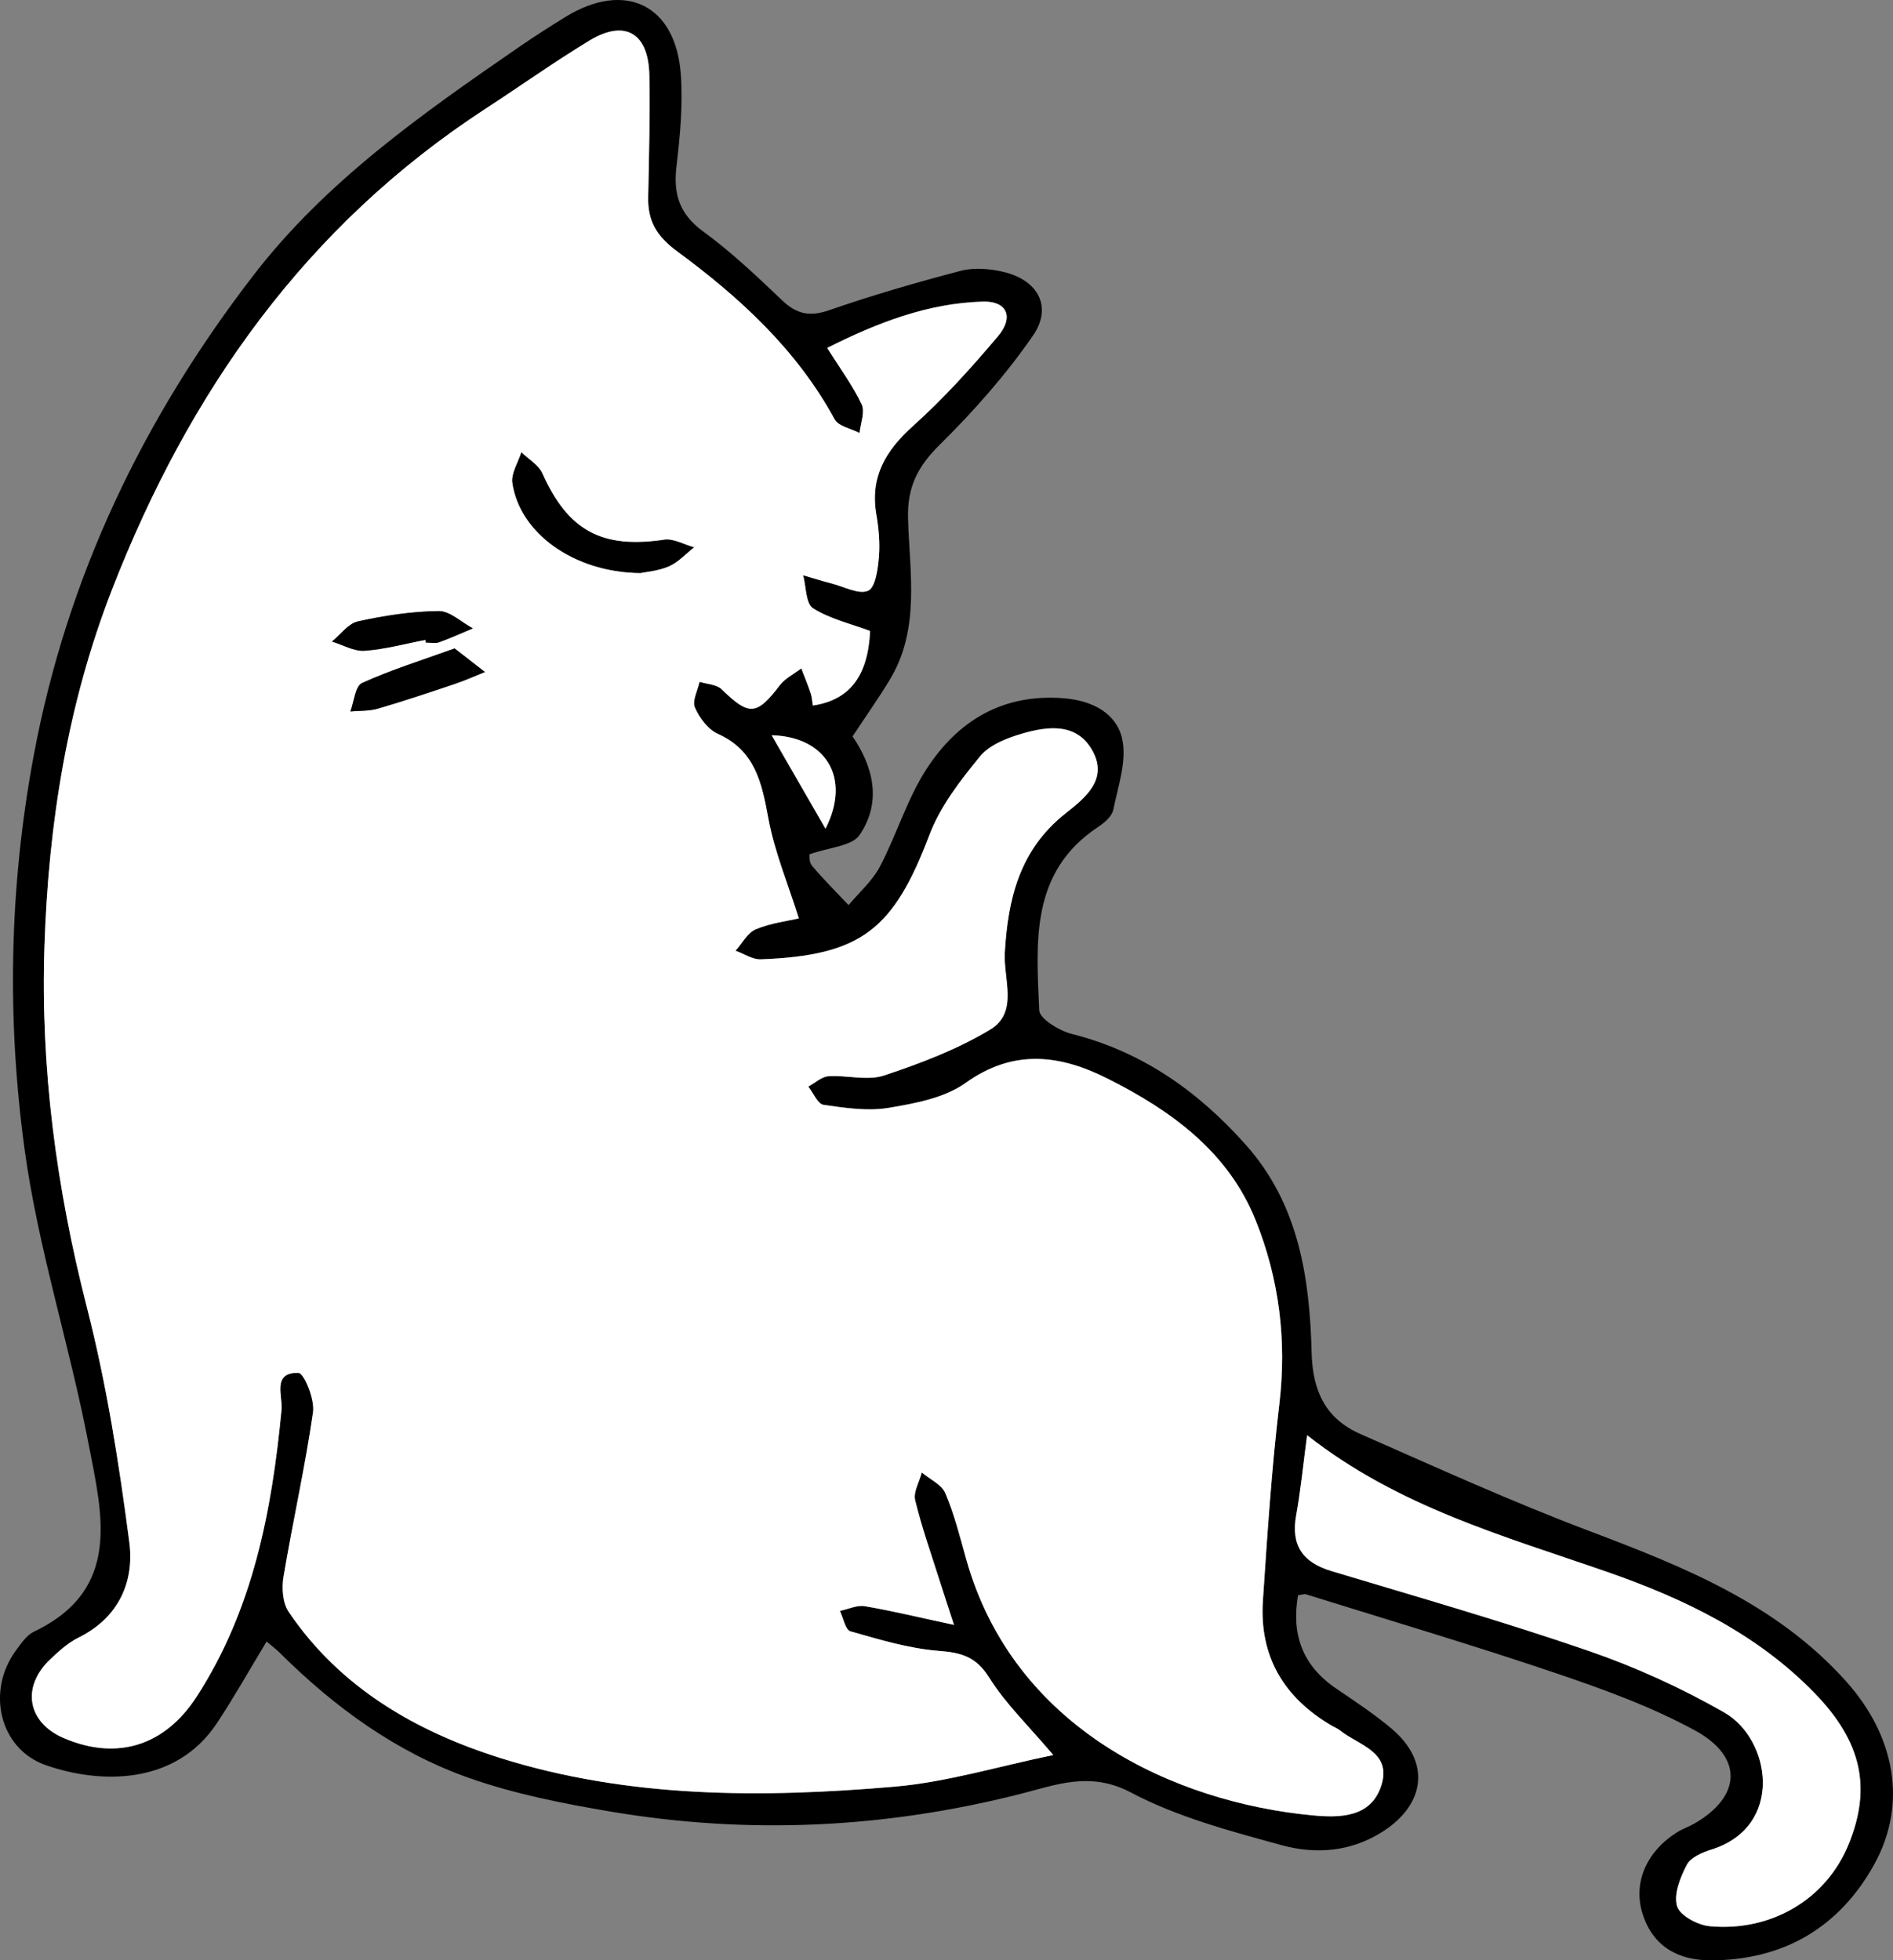 <?xml version="1.0" encoding="UTF-8"?><svg id="b" xmlns="http://www.w3.org/2000/svg" viewBox="0 0 1059.16 1096.63"><rect x="0" y="0" width="1059.16" height="1096.63" fill="#808080" stroke="none"/><g id="c"><path d="M452.94,477.94c.08.45-.38,4.28,1.32,6.29,6.46,7.68,13.62,14.78,20.53,22.1,5.94-7.13,13.31-13.51,17.53-21.55,9.34-17.77,15.14-37.64,25.94-54.36,17.62-27.29,42.88-42.63,77.27-39.78,15.94,1.32,29.2,8.59,32.33,22.61,2.75,12.32-2.28,26.6-4.97,39.78-.74,3.63-4.93,7.22-8.4,9.52-38.35,25.36-34.63,64.7-33.04,102.58.2,4.8,11.21,11.49,18.23,13.26,39.45,9.95,70.66,32.09,97.29,61.95,29.75,33.35,35.84,74.53,36.91,116.47.56,21.77,8.07,36.94,27.29,45.39,42.38,18.64,84.61,37.84,127.89,54.2,52.93,20.01,104.99,40.75,143.87,84.18,27.5,30.71,34.32,68.46,15.93,102-19.43,35.43-50.75,54.04-91.74,54.05-18.05,0-32.15-7.57-38.02-25.86-5.55-17.3,1.95-34.8,19.06-45.66,3.07-1.95,6.61-3.13,9.78-4.94,26.4-15.09,27.72-37.29.39-52.16-24.49-13.33-51.22-23.03-77.75-32.01-46.26-15.66-93.12-29.54-139.75-44.09-1.05-.33-2.38.23-4.55.5-3.81,21.77,2.38,39.28,21.2,52.09,10.59,7.21,21.37,14.3,31.15,22.54,21.64,18.22,19.29,41.87-4.71,57.4-17.84,11.55-37.7,13.01-56.8,7.78-28.77-7.89-58.35-15.72-84.45-29.52-22.65-11.97-41.89-4.21-61.54.79-76.11,19.36-152.69,22.95-229.9,9.86-26.46-4.49-53.19-9.76-78.42-18.61-40.91-14.34-75.55-39.62-106.28-70.14-2.05-2.04-4.39-3.78-7.36-6.31-9.64,15.91-18.19,31.16-27.83,45.7-23.15,34.92-65.56,34.03-95.76,23.44-26.22-9.19-33.25-41.84-16.61-64.21,2.89-3.88,5.96-8.52,10.06-10.47,49.45-23.61,38.05-65.83,30.55-104.91-10.6-55.23-28.24-109.32-35.82-164.86-9.97-73.05-8.61-146.57,5.04-219.99,18.67-100.42,61.46-189.14,123.15-269.17,40.42-52.44,94.27-90.18,148.22-127.35,8.54-5.88,17.28-11.49,26.1-16.93,33.42-20.59,61.84-6.95,64.65,32.1,1.22,17.01-.4,34.4-2.42,51.42-1.84,15.49,1.62,26.69,14.9,36.39,15.72,11.49,30.02,25.04,44.16,38.52,8.12,7.74,15.41,9.36,26.32,5.58,24.21-8.39,48.9-15.56,73.7-22.05,7.35-1.92,16.03-1.2,23.59.54,19.63,4.53,27.95,19.59,16.72,35.81-15.14,21.88-33.08,42.19-52.06,60.9-12.3,12.13-18.26,23.6-17.77,41.29.84,30.3,6.95,61.76-10.17,90.13-6.19,10.27-13.15,20.07-20.87,31.77,10.82,15.87,17.06,35.9,3.9,55.19-4.26,6.25-16.89,6.8-28.02,10.79ZM533.79,908.99c-3.81-11.73-5.88-17.91-7.84-24.13-4.79-15.17-10.15-30.21-13.9-45.64-1.12-4.61,2.35-10.34,3.71-15.56,4.53,3.81,11.11,6.74,13.18,11.6,5,11.73,8.14,24.28,11.59,36.63,26.7,95.54,117.03,136.29,193.77,143.57,14.78,1.4,32.92,1.57,38.66-16.97,5.77-18.67-12.9-22.22-23.24-30.55-1.41-1.14-3.2-1.81-4.79-2.74-26.67-15.67-40.39-38.77-38.32-69.87,2.45-36.68,4.85-73.41,9.19-109.9,4.24-35.69-.1-70.07-13.26-102.87-15.44-38.47-47.42-61.44-82.97-79.29-26.32-13.22-52.38-16.79-79.3,2.49-11.75,8.42-28.23,11.46-43.06,13.94-11.77,1.97-24.41.06-36.44-1.7-3.26-.48-5.69-6.64-8.51-10.2,3.75-2.03,7.4-5.54,11.28-5.8,10.38-.7,21.75,2.67,31.11-.43,20.49-6.8,41.16-14.65,59.52-25.77,15.75-9.53,7.2-28.25,8.03-42.86,1.72-30.37,8.42-57.71,33.83-77.86,10.88-8.62,24.24-18.93,15.19-35.22-8.73-15.73-24.97-13.69-39.43-9.49-8.48,2.46-18.25,6.33-23.51,12.77-10.96,13.39-22.17,27.84-28.21,43.77-20.1,53.04-38.08,67.58-94.38,69.7-4.65.17-9.42-3.13-14.14-4.82,3.73-4.13,6.71-10.06,11.35-12.01,8.35-3.49,17.7-4.59,24.06-6.09-5.95-18.92-13.52-36.95-17.02-55.74-3.72-19.97-7.29-38.04-28.36-47.51-5.5-2.47-10.29-8.99-12.79-14.77-1.6-3.7,1.6-9.47,2.64-14.32,4.19,1.34,9.57,1.47,12.39,4.22,15.27,14.93,19.56,14.68,32.38-2.17,3.02-3.97,8.04-6.42,12.14-9.57,1.77,4.64,3.68,9.23,5.26,13.93.73,2.18.83,4.57,1.21,6.86,20.87-3.11,30.86-16.81,32.02-41.71-11.07-4.13-22.58-6.74-31.95-12.71-4.09-2.61-3.81-12.09-5.51-18.45,5.36,1.55,10.7,3.23,16.1,4.63,6.87,1.77,15.15,6.32,20.27,4.01,4.09-1.85,5.44-12.07,6.02-18.75.68-7.87-.09-16.04-1.43-23.87-3.62-21.06,5.18-35.76,20.55-49.56,17.11-15.36,32.69-32.61,47.54-50.22,9.07-10.75,4.94-19.69-8.47-19.31-30.93.89-59,11.79-87.11,25.89,7.46,11.9,14.43,21.27,19.28,31.62,1.97,4.22-.66,10.59-1.19,15.98-4.77-2.48-11.81-3.72-13.94-7.64-21.27-39.09-53.22-68.27-88.21-94.04-11.44-8.43-16.41-16.96-16.12-30.27.49-22.73,1.06-45.48.65-68.2-.42-23.65-13.66-31.4-33.52-19.36-19.82,12.03-38.75,25.51-58.19,38.17C170.98,126.42,105.71,219.27,62.71,329.7c-25.02,64.26-35.59,131.26-37.85,199.52-2.27,68.37,6.71,135.57,23.75,202.11,11.02,43.06,18.01,87.34,23.75,131.47,2.87,22.04-5.94,42.14-28.32,53.24-5.91,2.93-11.12,7.63-15.97,12.23-16.28,15.46-12.74,35.31,7.56,44.02,29.63,12.71,56.49,4.54,74.44-23.23,31.51-48.76,42.01-103.77,47.44-160.33.76-7.92-5.42-21.13,9.48-20.71,3.11.09,9.18,14.77,8.16,21.91-4.44,30.85-11.36,61.33-16.52,92.09-1.06,6.29-.52,14.63,2.85,19.62,28.69,42.53,71.51,67.05,118.36,81.78,71.74,22.56,146.45,22.46,220.68,16.05,29.3-2.53,58.06-11.36,88.8-17.68-13.78-16.29-26.69-28.66-35.89-43.36-7.33-11.7-15.56-13.94-28.21-14.92-16.69-1.29-33.18-6.33-49.43-10.94-2.81-.8-3.96-7.46-5.87-11.41,4.66-.97,9.57-3.38,13.95-2.64,15.29,2.59,30.39,6.27,49.91,10.47ZM731.34,802.87c-2.23,16.75-3.58,30.81-6.09,44.65-3.08,16.95,3.56,26.5,19.81,31.38,47.98,14.42,96.19,28.23,143.54,44.53,26.33,9.06,52.15,20.79,76.3,34.64,26.03,14.93,33.64,63.86-7.49,76.65-5.05,1.57-11.45,4.35-13.6,8.47-3.66,7.02-7.46,16.42-5.48,23.14,1.54,5.21,11.53,10.57,18.2,11.2,33.81,3.19,65.27-14.45,78.06-46.44,12.27-30.68,7.49-56.34-19.21-83.85-32.25-33.24-72.97-52.86-116.05-67.85-57.64-20.05-116.91-36.35-167.99-76.52ZM461.88,463.59c14.74-29-.4-51.54-30.12-52.28,9.75,16.93,18.77,32.58,30.12,52.28Z" stroke-width="0"/><path d="M533.79,908.99c-19.52-4.2-34.62-7.88-49.91-10.47-4.38-.74-9.28,1.67-13.95,2.64,1.92,3.95,3.06,10.61,5.87,11.41,16.24,4.61,32.74,9.64,49.43,10.94,12.65.98,20.88,3.22,28.21,14.92,9.21,14.69,22.12,27.07,35.89,43.36-30.74,6.32-59.5,15.15-88.8,17.68-74.23,6.4-148.94,6.51-220.68-16.05-46.84-14.73-89.67-39.25-118.36-81.78-3.37-4.99-3.91-13.32-2.85-19.62,5.16-30.76,12.08-61.24,16.52-92.09,1.03-7.13-5.04-21.82-8.16-21.91-14.9-.42-8.72,12.79-9.48,20.71-5.43,56.56-15.93,111.57-47.44,160.33-17.95,27.77-44.81,35.93-74.44,23.23-20.31-8.71-23.84-28.56-7.56-44.02,4.85-4.61,10.07-9.31,15.97-12.23,22.38-11.1,31.19-31.19,28.32-53.24-5.75-44.13-12.73-88.42-23.75-131.47-17.04-66.54-26.02-133.75-23.75-202.11,2.26-68.26,12.84-135.26,37.85-199.52,42.99-110.42,108.26-203.27,208.88-268.8,19.44-12.66,38.37-26.15,58.19-38.17,19.86-12.05,33.1-4.29,33.52,19.36.4,22.72-.17,45.47-.65,68.2-.29,13.31,4.68,21.85,16.12,30.27,34.99,25.77,66.94,54.95,88.21,94.04,2.13,3.92,9.18,5.16,13.94,7.64.54-5.39,3.17-11.77,1.19-15.98-4.85-10.36-11.83-19.72-19.28-31.62,28.11-14.11,56.18-25,87.11-25.89,13.41-.39,17.54,8.56,8.47,19.31-14.85,17.6-30.43,34.86-47.54,50.22-15.37,13.8-24.17,28.5-20.55,49.56,1.34,7.83,2.12,16,1.43,23.87-.58,6.68-1.93,16.9-6.02,18.75-5.12,2.31-13.4-2.24-20.27-4.01-5.4-1.4-10.74-3.07-16.1-4.63,1.7,6.36,1.42,15.84,5.51,18.45,9.37,5.97,20.88,8.58,31.95,12.71-1.16,24.89-11.15,38.59-32.02,41.71-.38-2.29-.48-4.68-1.21-6.86-1.58-4.7-3.48-9.3-5.26-13.93-4.1,3.15-9.12,5.6-12.14,9.57-12.82,16.85-17.11,17.1-32.38,2.17-2.81-2.75-8.19-2.88-12.39-4.22-1.05,4.84-4.24,10.62-2.64,14.32,2.5,5.79,7.29,12.3,12.79,14.77,21.07,9.46,24.65,27.53,28.36,47.51,3.5,18.79,11.07,36.82,17.02,55.74-6.36,1.5-15.71,2.6-24.06,6.09-4.64,1.94-7.62,7.87-11.35,12.01,4.72,1.69,9.49,4.99,14.14,4.82,56.3-2.12,74.28-16.66,94.38-69.7,6.04-15.93,17.25-30.37,28.21-43.77,5.27-6.44,15.04-10.3,23.51-12.77,14.46-4.2,30.69-6.25,39.43,9.49,9.04,16.29-4.32,26.6-15.19,35.22-25.41,20.14-32.11,47.49-33.83,77.86-.83,14.61,7.72,33.32-8.03,42.86-18.36,11.12-39.03,18.97-59.52,25.77-9.36,3.11-20.73-.27-31.11.43-3.87.26-7.52,3.77-11.28,5.8,2.81,3.55,5.24,9.72,8.51,10.2,12.03,1.76,24.66,3.66,36.44,1.7,14.83-2.48,31.31-5.53,43.06-13.94,26.91-19.28,52.97-15.71,79.3-2.49,35.55,17.85,67.54,40.82,82.97,79.29,13.16,32.8,17.5,67.19,13.26,102.87-4.33,36.48-6.73,73.22-9.19,109.9-2.08,31.1,11.65,54.2,38.32,69.87,1.59.93,3.37,1.6,4.79,2.74,10.33,8.32,29.01,11.87,23.24,30.55-5.74,18.54-23.88,18.37-38.66,16.97-76.74-7.28-167.07-48.04-193.77-143.57-3.45-12.34-6.59-24.9-11.59-36.63-2.07-4.86-8.65-7.79-13.18-11.6-1.36,5.22-4.83,10.94-3.71,15.56,3.75,15.43,9.11,30.47,13.9,45.64,1.96,6.22,4.02,12.4,7.84,24.13ZM358.28,320.53c3.05-.66,9.99-1.15,15.99-3.77,5.21-2.27,9.37-6.95,13.99-10.57-5.56-1.52-11.41-5.02-16.63-4.24-34.93,5.22-53.85-5.02-68.19-37.07-2.12-4.74-7.72-7.92-11.72-11.82-1.79,5.72-5.78,11.76-5,17.1,4.1,28.08,34.39,50.01,71.55,50.37ZM237.98,357.94c.1.5.19,1.01.29,1.51,2.45,0,5.13.65,7.3-.12,6.43-2.3,12.66-5.16,18.97-7.8-6.38-3.42-12.8-9.75-19.14-9.68-15.09.17-30.34,2.53-45.14,5.78-5.4,1.18-9.71,7.36-14.51,11.27,6.09,1.85,12.31,5.55,18.24,5.14,11.41-.8,22.67-3.93,33.99-6.09ZM254.36,362.75c-18.33,6.62-35.54,11.96-51.81,19.35-3.79,1.72-4.43,10.41-6.51,15.89,5.13-.47,10.5-.14,15.35-1.56,14.49-4.23,28.82-9.05,43.14-13.86,5.7-1.92,11.2-4.42,16.8-6.65-5.09-3.95-10.18-7.91-16.96-13.17Z" fill="#fff" stroke-width="0"/><path d="M731.34,802.87c51.08,40.17,110.35,56.47,167.99,76.52,43.09,14.99,83.81,34.61,116.05,67.85,26.69,27.52,31.47,53.17,19.21,83.85-12.79,31.99-44.25,49.63-78.06,46.44-6.67-.63-16.67-5.98-18.2-11.2-1.98-6.72,1.82-16.12,5.48-23.14,2.15-4.11,8.55-6.9,13.6-8.47,41.12-12.79,33.52-61.72,7.49-76.65-24.15-13.85-49.98-25.58-76.3-34.64-47.35-16.3-95.56-30.11-143.54-44.53-16.25-4.88-22.89-14.43-19.81-31.38,2.51-13.84,3.86-27.9,6.09-44.65Z" fill="#fff" stroke-width="0"/><path d="M461.88,463.59c-11.35-19.7-20.36-35.34-30.12-52.28,29.72.73,44.85,23.28,30.12,52.28Z" fill="#fff" stroke-width="0"/><path d="M358.28,320.53c-37.16-.35-67.45-22.29-71.55-50.37-.78-5.34,3.21-11.38,5-17.1,3.99,3.9,9.6,7.08,11.72,11.82,14.35,32.05,33.26,42.29,68.19,37.07,5.22-.78,11.07,2.72,16.63,4.24-4.62,3.62-8.78,8.3-13.99,10.57-6.01,2.62-12.94,3.11-15.99,3.77Z" stroke-width="0"/><path d="M237.98,357.94c-11.32,2.16-22.57,5.29-33.99,6.09-5.93.41-12.15-3.29-18.24-5.14,4.81-3.9,9.11-10.08,14.51-11.27,14.8-3.24,30.04-5.61,45.14-5.78,6.34-.07,12.76,6.26,19.14,9.68-6.31,2.64-12.54,5.5-18.97,7.8-2.17.78-4.85.12-7.3.12-.1-.5-.19-1.01-.29-1.51Z" stroke-width="0"/><path d="M254.36,362.75c6.78,5.26,11.87,9.22,16.96,13.17-5.59,2.23-11.1,4.73-16.8,6.65-14.32,4.81-28.65,9.62-43.14,13.86-4.85,1.42-10.22,1.09-15.35,1.56,2.09-5.48,2.72-14.17,6.51-15.89,16.28-7.39,33.48-12.73,51.81-19.35Z" stroke-width="0"/></g></svg>